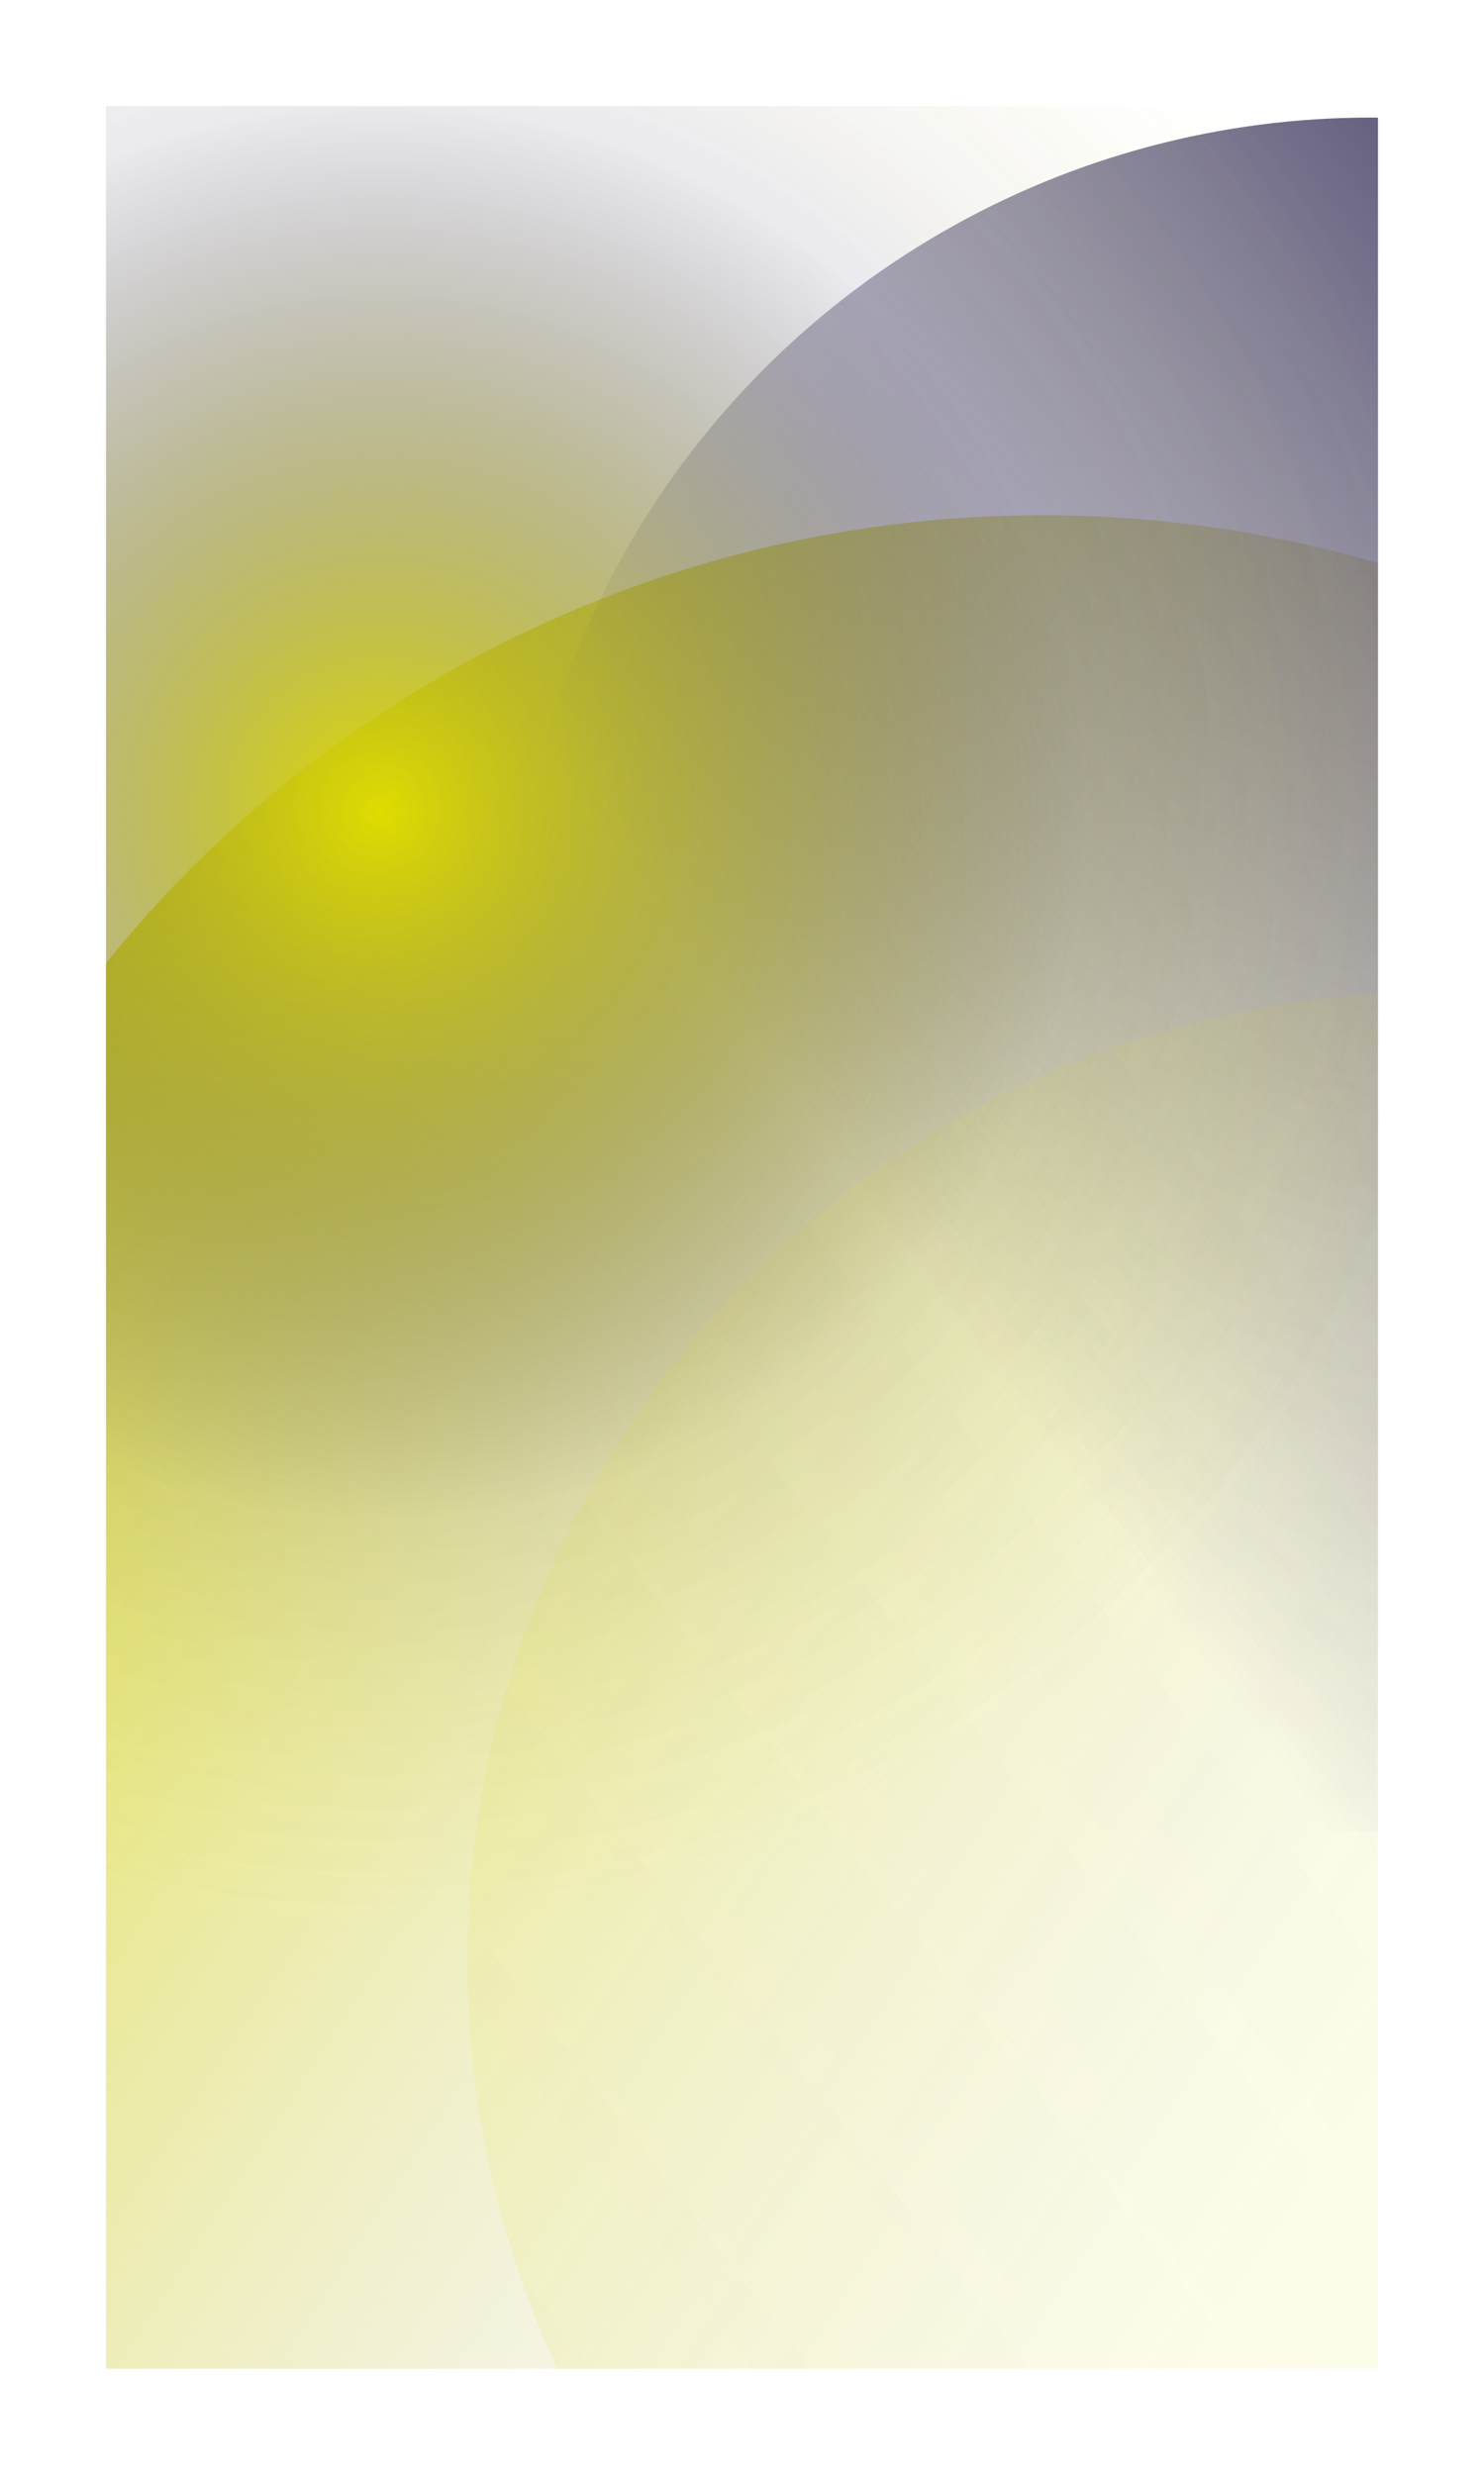 <svg width="420" height="700" viewBox="0 0 420 700" fill="none" xmlns="http://www.w3.org/2000/svg">
<g clip-path="url(#clip0_270_491)" filter="url(#filter0_f_270_491)">
<ellipse cx="294.967" cy="486.151" rx="340.431" ry="340.431" fill="url(#paint0_linear_270_491)"/>
<ellipse cx="387.731" cy="275.679" rx="242.415" ry="242.415" fill="url(#paint1_linear_270_491)"/>
<ellipse cx="107.687" cy="230.172" rx="385.5" ry="385.5" fill="url(#paint2_radial_270_491)"/>
<ellipse cx="406.436" cy="554.739" rx="274.138" ry="274.139" transform="rotate(-11.844 406.436 554.739)" fill="url(#paint3_linear_270_491)"/>
</g>
<defs>
<filter id="filter0_f_270_491" x="0.829" y="0.83" width="418.343" height="698.343" filterUnits="userSpaceOnUse" color-interpolation-filters="sRGB">
<feFlood flood-opacity="0" result="BackgroundImageFix"/>
<feBlend mode="normal" in="SourceGraphic" in2="BackgroundImageFix" result="shape"/>
<feGaussianBlur stdDeviation="14.586" result="effect1_foregroundBlur_270_491"/>
</filter>
<linearGradient id="paint0_linear_270_491" x1="-15.877" y1="233.413" x2="622.208" y2="647.633" gradientUnits="userSpaceOnUse">
<stop stop-color="#DFDC01"/>
<stop offset="0.703" stop-color="#D9D9D9" stop-opacity="0"/>
</linearGradient>
<linearGradient id="paint1_linear_270_491" x1="619.738" y1="159.168" x2="289.242" y2="399.806" gradientUnits="userSpaceOnUse">
<stop stop-color="#2D2650"/>
<stop offset="1" stop-color="#2D2650" stop-opacity="0"/>
</linearGradient>
<radialGradient id="paint2_radial_270_491" cx="0" cy="0" r="1" gradientUnits="userSpaceOnUse" gradientTransform="translate(107.687 230.172) rotate(134.865) scale(485.24)">
<stop stop-color="#DFDC01"/>
<stop offset="0.411" stop-color="#2D2650" stop-opacity="0.1"/>
<stop offset="0.649" stop-color="#DFDC01" stop-opacity="0"/>
<stop offset="1" stop-color="#DFDC01" stop-opacity="0"/>
</radialGradient>
<linearGradient id="paint3_linear_270_491" x1="152.104" y1="738.455" x2="1424.05" y2="127.026" gradientUnits="userSpaceOnUse">
<stop stop-color="#DFDC01" stop-opacity="0.1"/>
<stop offset="0.887" stop-color="#DFDC01" stop-opacity="0"/>
</linearGradient>
<clipPath id="clip0_270_491">
<rect width="360" height="640" fill="white" transform="translate(30 30.001)"/>
</clipPath>
</defs>
</svg>
